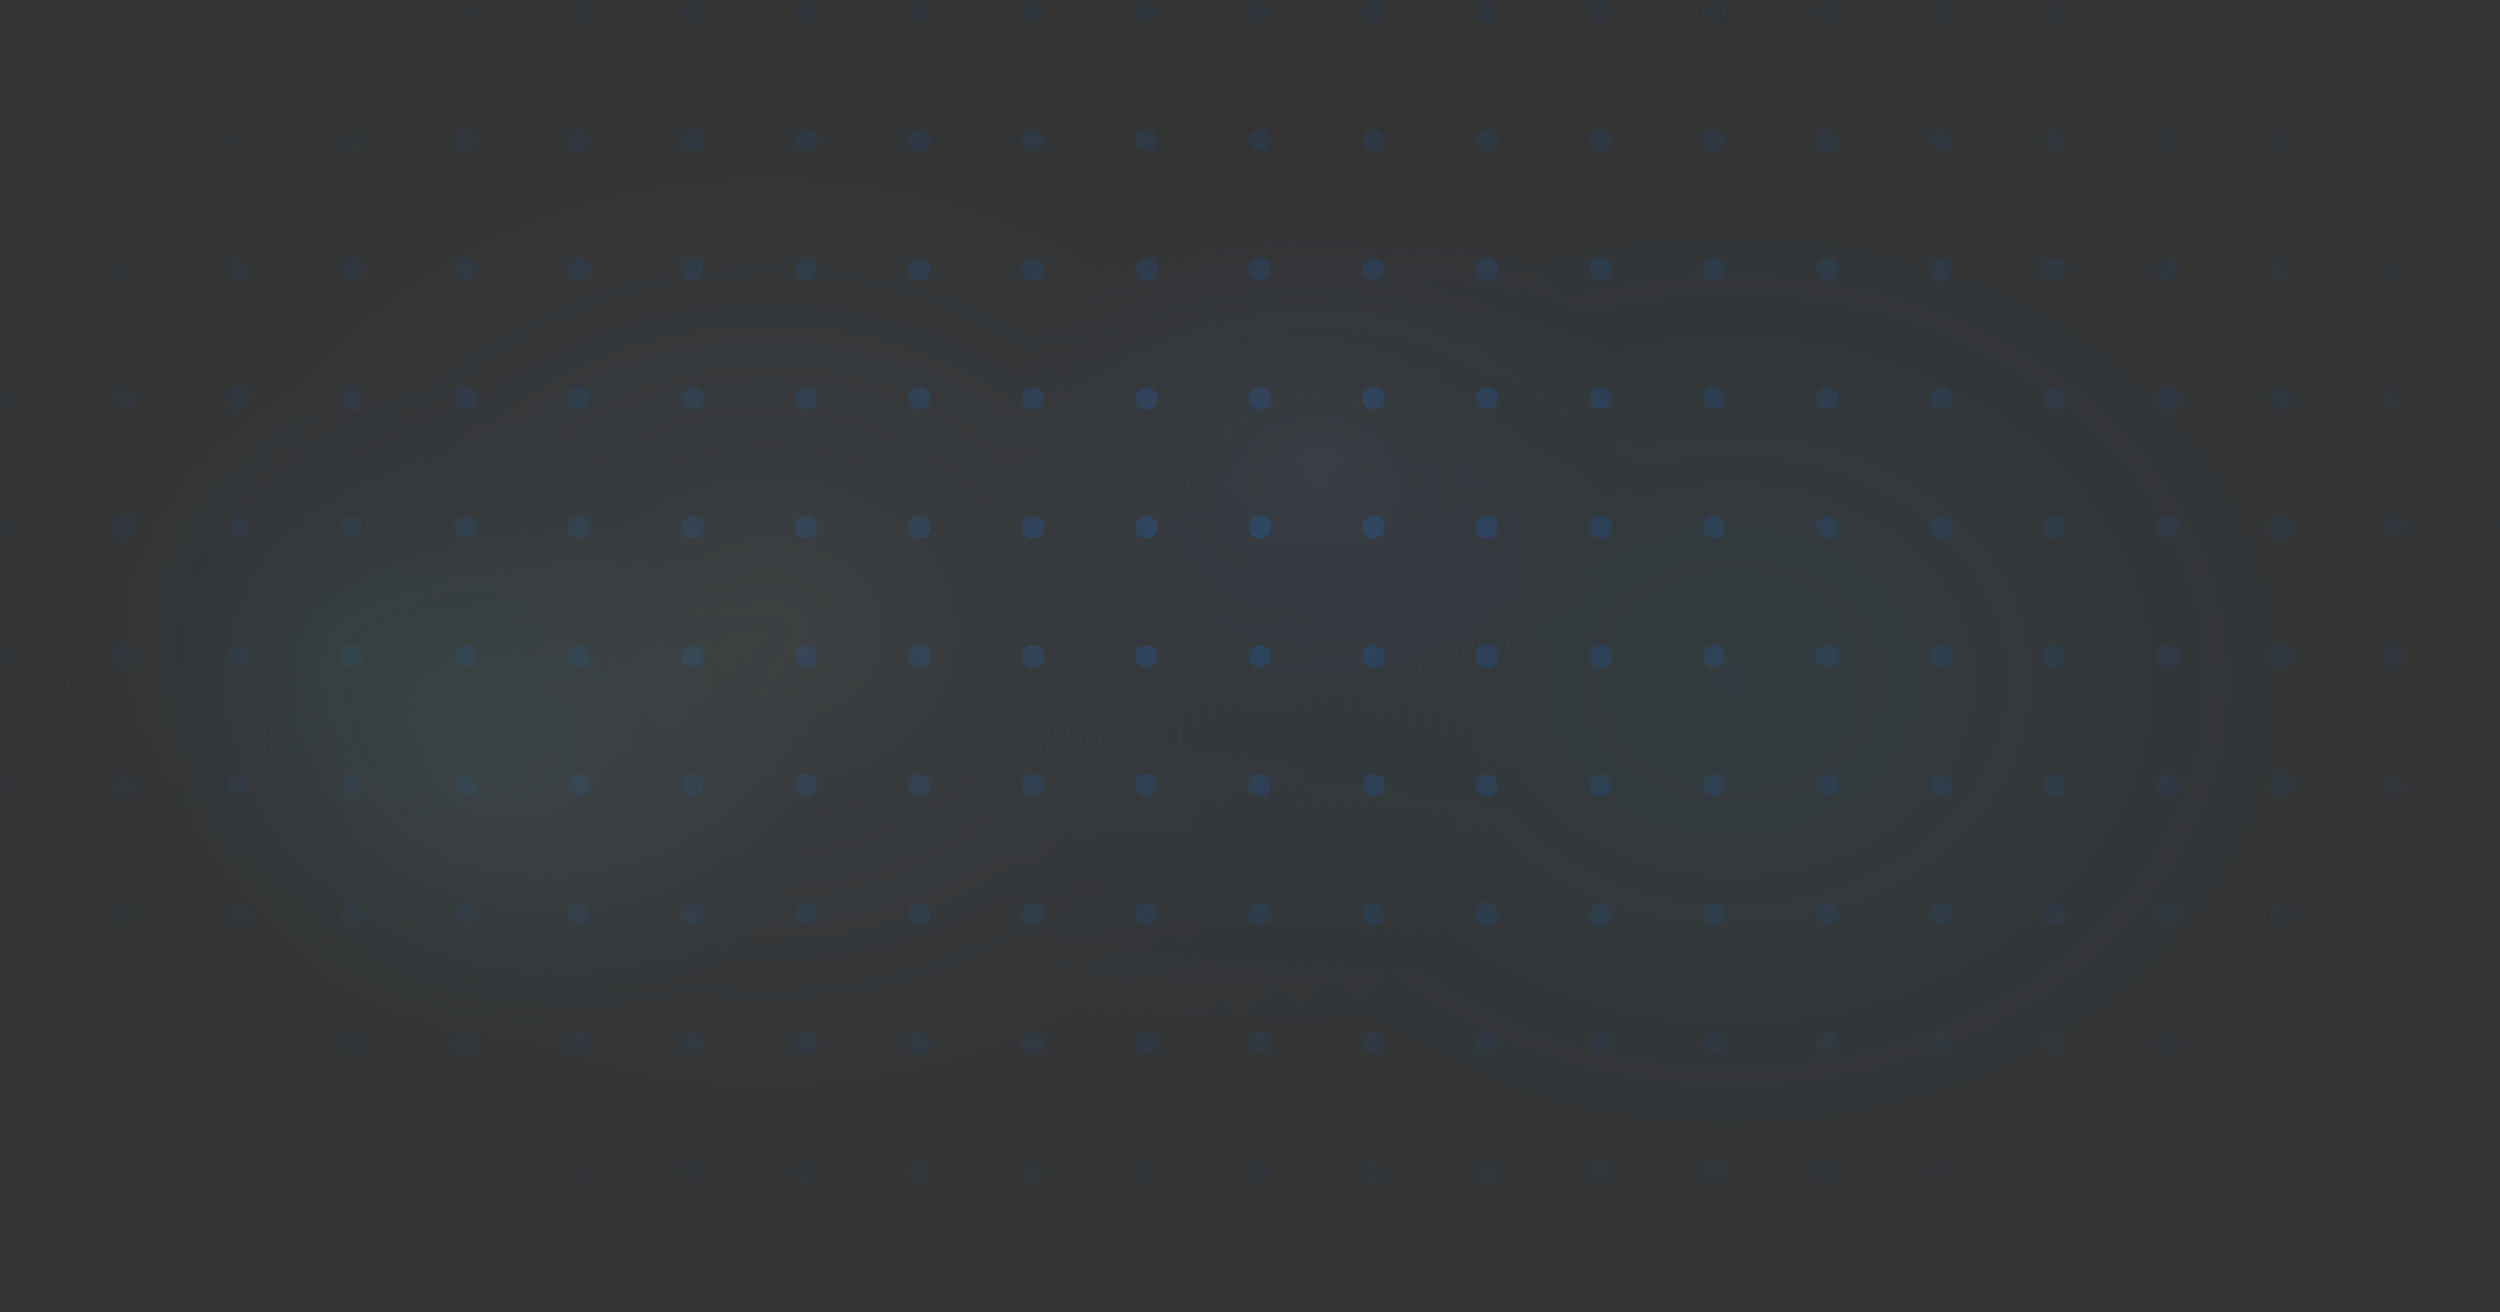 <svg width="1200" height="630" viewBox="0 0 1200 630" fill="none" xmlns="http://www.w3.org/2000/svg">
<rect x="0" y="0" width="1200" height="630" fill="#333333" stroke="none"/>
<g opacity="0.9">
<mask id="mask0_3750_14189" style="mask-type:alpha" maskUnits="userSpaceOnUse" x="0" y="0" width="1200" height="630">
<rect width="1200" height="630" fill="url(#paint0_radial_3750_14189)"/>
</mask>
<g mask="url(#mask0_3750_14189)">
<g style="mix-blend-mode:luminosity">
<g opacity="0.2">
<ellipse cx="5.448" cy="5.448" rx="5.448" ry="5.448" fill="#027AFE"/>
<ellipse cx="59.929" cy="5.448" rx="5.448" ry="5.448" fill="#027AFE"/>
<ellipse cx="114.409" cy="5.448" rx="5.448" ry="5.448" fill="#027AFE"/>
<ellipse cx="168.893" cy="5.448" rx="5.448" ry="5.448" fill="#027AFE"/>
<ellipse cx="223.374" cy="5.448" rx="5.448" ry="5.448" fill="#027AFE"/>
<ellipse cx="277.854" cy="5.448" rx="5.448" ry="5.448" fill="#027AFE"/>
<ellipse cx="332.335" cy="5.448" rx="5.448" ry="5.448" fill="#027AFE"/>
<ellipse cx="386.815" cy="5.448" rx="5.448" ry="5.448" fill="#027AFE"/>
<ellipse cx="441.296" cy="5.448" rx="5.448" ry="5.448" fill="#027AFE"/>
<ellipse cx="495.78" cy="5.448" rx="5.448" ry="5.448" fill="#027AFE"/>
<ellipse cx="550.261" cy="5.448" rx="5.448" ry="5.448" fill="#027AFE"/>
<ellipse cx="604.741" cy="5.448" rx="5.448" ry="5.448" fill="#027AFE"/>
<ellipse cx="659.222" cy="5.448" rx="5.448" ry="5.448" fill="#027AFE"/>
<ellipse cx="713.702" cy="5.448" rx="5.448" ry="5.448" fill="#027AFE"/>
<ellipse cx="768.186" cy="5.448" rx="5.448" ry="5.448" fill="#027AFE"/>
<ellipse cx="822.667" cy="5.448" rx="5.448" ry="5.448" fill="#027AFE"/>
<ellipse cx="877.147" cy="5.448" rx="5.448" ry="5.448" fill="#027AFE"/>
<ellipse cx="931.628" cy="5.448" rx="5.448" ry="5.448" fill="#027AFE"/>
<ellipse cx="986.108" cy="5.448" rx="5.448" ry="5.448" fill="#027AFE"/>
<ellipse cx="1040.59" cy="5.448" rx="5.448" ry="5.448" fill="#027AFE"/>
<ellipse cx="1095.07" cy="5.448" rx="5.448" ry="5.448" fill="#027AFE"/>
<ellipse cx="1149.55" cy="5.448" rx="5.448" ry="5.448" fill="#027AFE"/>
<ellipse cx="1204.03" cy="5.448" rx="5.448" ry="5.448" fill="#027AFE"/>
</g>
<g opacity="0.2">
<ellipse cx="5.448" cy="67.359" rx="5.448" ry="5.448" fill="#027AFE"/>
<ellipse cx="59.929" cy="67.359" rx="5.448" ry="5.448" fill="#027AFE"/>
<ellipse cx="114.409" cy="67.359" rx="5.448" ry="5.448" fill="#027AFE"/>
<ellipse cx="168.893" cy="67.359" rx="5.448" ry="5.448" fill="#027AFE"/>
<ellipse cx="223.374" cy="67.359" rx="5.448" ry="5.448" fill="#027AFE"/>
<ellipse cx="277.854" cy="67.359" rx="5.448" ry="5.448" fill="#027AFE"/>
<ellipse cx="332.335" cy="67.359" rx="5.448" ry="5.448" fill="#027AFE"/>
<ellipse cx="386.815" cy="67.359" rx="5.448" ry="5.448" fill="#027AFE"/>
<ellipse cx="441.296" cy="67.359" rx="5.448" ry="5.448" fill="#027AFE"/>
<ellipse cx="495.78" cy="67.359" rx="5.448" ry="5.448" fill="#027AFE"/>
<ellipse cx="550.261" cy="67.359" rx="5.448" ry="5.448" fill="#027AFE"/>
<ellipse cx="604.741" cy="67.359" rx="5.448" ry="5.448" fill="#027AFE"/>
<ellipse cx="659.222" cy="67.359" rx="5.448" ry="5.448" fill="#027AFE"/>
<ellipse cx="713.702" cy="67.359" rx="5.448" ry="5.448" fill="#027AFE"/>
<ellipse cx="768.186" cy="67.359" rx="5.448" ry="5.448" fill="#027AFE"/>
<ellipse cx="822.667" cy="67.359" rx="5.448" ry="5.448" fill="#027AFE"/>
<ellipse cx="877.147" cy="67.359" rx="5.448" ry="5.448" fill="#027AFE"/>
<ellipse cx="931.628" cy="67.359" rx="5.448" ry="5.448" fill="#027AFE"/>
<ellipse cx="986.108" cy="67.359" rx="5.448" ry="5.448" fill="#027AFE"/>
<ellipse cx="1040.59" cy="67.359" rx="5.448" ry="5.448" fill="#027AFE"/>
<ellipse cx="1095.07" cy="67.359" rx="5.448" ry="5.448" fill="#027AFE"/>
<ellipse cx="1149.55" cy="67.359" rx="5.448" ry="5.448" fill="#027AFE"/>
<ellipse cx="1204.03" cy="67.359" rx="5.448" ry="5.448" fill="#027AFE"/>
</g>
<g opacity="0.2">
<ellipse cx="5.448" cy="129.269" rx="5.448" ry="5.448" fill="#027AFE"/>
<ellipse cx="59.929" cy="129.269" rx="5.448" ry="5.448" fill="#027AFE"/>
<ellipse cx="114.409" cy="129.269" rx="5.448" ry="5.448" fill="#027AFE"/>
<ellipse cx="168.893" cy="129.269" rx="5.448" ry="5.448" fill="#027AFE"/>
<ellipse cx="223.374" cy="129.269" rx="5.448" ry="5.448" fill="#027AFE"/>
<ellipse cx="277.854" cy="129.269" rx="5.448" ry="5.448" fill="#027AFE"/>
<ellipse cx="332.335" cy="129.269" rx="5.448" ry="5.448" fill="#027AFE"/>
<ellipse cx="386.815" cy="129.269" rx="5.448" ry="5.448" fill="#027AFE"/>
<ellipse cx="441.296" cy="129.269" rx="5.448" ry="5.448" fill="#027AFE"/>
<ellipse cx="495.78" cy="129.269" rx="5.448" ry="5.448" fill="#027AFE"/>
<ellipse cx="550.261" cy="129.269" rx="5.448" ry="5.448" fill="#027AFE"/>
<ellipse cx="604.741" cy="129.269" rx="5.448" ry="5.448" fill="#027AFE"/>
<ellipse cx="659.222" cy="129.269" rx="5.448" ry="5.448" fill="#027AFE"/>
<ellipse cx="713.702" cy="129.269" rx="5.448" ry="5.448" fill="#027AFE"/>
<ellipse cx="768.186" cy="129.269" rx="5.448" ry="5.448" fill="#027AFE"/>
<ellipse cx="822.667" cy="129.269" rx="5.448" ry="5.448" fill="#027AFE"/>
<ellipse cx="877.147" cy="129.269" rx="5.448" ry="5.448" fill="#027AFE"/>
<ellipse cx="931.628" cy="129.269" rx="5.448" ry="5.448" fill="#027AFE"/>
<ellipse cx="986.108" cy="129.269" rx="5.448" ry="5.448" fill="#027AFE"/>
<ellipse cx="1040.59" cy="129.269" rx="5.448" ry="5.448" fill="#027AFE"/>
<ellipse cx="1095.07" cy="129.269" rx="5.448" ry="5.448" fill="#027AFE"/>
<ellipse cx="1149.55" cy="129.269" rx="5.448" ry="5.448" fill="#027AFE"/>
<ellipse cx="1204.03" cy="129.269" rx="5.448" ry="5.448" fill="#027AFE"/>
</g>
<g opacity="0.2">
<ellipse cx="5.448" cy="191.179" rx="5.448" ry="5.448" fill="#027AFE"/>
<ellipse cx="59.929" cy="191.179" rx="5.448" ry="5.448" fill="#027AFE"/>
<ellipse cx="114.409" cy="191.179" rx="5.448" ry="5.448" fill="#027AFE"/>
<ellipse cx="168.893" cy="191.179" rx="5.448" ry="5.448" fill="#027AFE"/>
<ellipse cx="223.374" cy="191.179" rx="5.448" ry="5.448" fill="#027AFE"/>
<ellipse cx="277.854" cy="191.179" rx="5.448" ry="5.448" fill="#027AFE"/>
<ellipse cx="332.335" cy="191.179" rx="5.448" ry="5.448" fill="#027AFE"/>
<ellipse cx="386.815" cy="191.179" rx="5.448" ry="5.448" fill="#027AFE"/>
<ellipse cx="441.296" cy="191.179" rx="5.448" ry="5.448" fill="#027AFE"/>
<ellipse cx="495.78" cy="191.179" rx="5.448" ry="5.448" fill="#027AFE"/>
<ellipse cx="550.261" cy="191.179" rx="5.448" ry="5.448" fill="#027AFE"/>
<ellipse cx="604.741" cy="191.179" rx="5.448" ry="5.448" fill="#027AFE"/>
<ellipse cx="659.222" cy="191.179" rx="5.448" ry="5.448" fill="#027AFE"/>
<ellipse cx="713.702" cy="191.179" rx="5.448" ry="5.448" fill="#027AFE"/>
<ellipse cx="768.186" cy="191.179" rx="5.448" ry="5.448" fill="#027AFE"/>
<ellipse cx="822.667" cy="191.179" rx="5.448" ry="5.448" fill="#027AFE"/>
<ellipse cx="877.147" cy="191.179" rx="5.448" ry="5.448" fill="#027AFE"/>
<ellipse cx="931.628" cy="191.179" rx="5.448" ry="5.448" fill="#027AFE"/>
<ellipse cx="986.108" cy="191.179" rx="5.448" ry="5.448" fill="#027AFE"/>
<ellipse cx="1040.59" cy="191.179" rx="5.448" ry="5.448" fill="#027AFE"/>
<ellipse cx="1095.07" cy="191.179" rx="5.448" ry="5.448" fill="#027AFE"/>
<ellipse cx="1149.55" cy="191.179" rx="5.448" ry="5.448" fill="#027AFE"/>
<ellipse cx="1204.03" cy="191.179" rx="5.448" ry="5.448" fill="#027AFE"/>
</g>
<g opacity="0.2">
<ellipse cx="5.448" cy="253.09" rx="5.448" ry="5.448" fill="#027AFE"/>
<ellipse cx="59.929" cy="253.089" rx="5.448" ry="5.448" fill="#027AFE"/>
<ellipse cx="114.409" cy="253.09" rx="5.448" ry="5.448" fill="#027AFE"/>
<ellipse cx="168.893" cy="253.09" rx="5.448" ry="5.448" fill="#027AFE"/>
<ellipse cx="223.374" cy="253.09" rx="5.448" ry="5.448" fill="#027AFE"/>
<ellipse cx="277.854" cy="253.09" rx="5.448" ry="5.448" fill="#027AFE"/>
<ellipse cx="332.335" cy="253.09" rx="5.448" ry="5.448" fill="#027AFE"/>
<ellipse cx="386.815" cy="253.089" rx="5.448" ry="5.448" fill="#027AFE"/>
<ellipse cx="441.296" cy="253.09" rx="5.448" ry="5.448" fill="#027AFE"/>
<ellipse cx="495.78" cy="253.09" rx="5.448" ry="5.448" fill="#027AFE"/>
<ellipse cx="550.261" cy="253.09" rx="5.448" ry="5.448" fill="#027AFE"/>
<ellipse cx="604.741" cy="253.09" rx="5.448" ry="5.448" fill="#027AFE"/>
<ellipse cx="659.222" cy="253.09" rx="5.448" ry="5.448" fill="#027AFE"/>
<ellipse cx="713.702" cy="253.09" rx="5.448" ry="5.448" fill="#027AFE"/>
<ellipse cx="768.186" cy="253.09" rx="5.448" ry="5.448" fill="#027AFE"/>
<ellipse cx="822.667" cy="253.09" rx="5.448" ry="5.448" fill="#027AFE"/>
<ellipse cx="877.147" cy="253.09" rx="5.448" ry="5.448" fill="#027AFE"/>
<ellipse cx="931.628" cy="253.09" rx="5.448" ry="5.448" fill="#027AFE"/>
<ellipse cx="986.108" cy="253.09" rx="5.448" ry="5.448" fill="#027AFE"/>
<ellipse cx="1040.59" cy="253.09" rx="5.448" ry="5.448" fill="#027AFE"/>
<ellipse cx="1095.07" cy="253.09" rx="5.448" ry="5.448" fill="#027AFE"/>
<ellipse cx="1149.55" cy="253.09" rx="5.448" ry="5.448" fill="#027AFE"/>
<ellipse cx="1204.03" cy="253.09" rx="5.448" ry="5.448" fill="#027AFE"/>
</g>
<g opacity="0.2">
<ellipse cx="5.448" cy="315" rx="5.448" ry="5.448" fill="#027AFE"/>
<ellipse cx="59.929" cy="315" rx="5.448" ry="5.448" fill="#027AFE"/>
<ellipse cx="114.409" cy="315" rx="5.448" ry="5.448" fill="#027AFE"/>
<ellipse cx="168.893" cy="315" rx="5.448" ry="5.448" fill="#027AFE"/>
<ellipse cx="223.374" cy="315" rx="5.448" ry="5.448" fill="#027AFE"/>
<ellipse cx="277.854" cy="315" rx="5.448" ry="5.448" fill="#027AFE"/>
<ellipse cx="332.335" cy="315" rx="5.448" ry="5.448" fill="#027AFE"/>
<ellipse cx="386.815" cy="315" rx="5.448" ry="5.448" fill="#027AFE"/>
<ellipse cx="441.296" cy="315" rx="5.448" ry="5.448" fill="#027AFE"/>
<ellipse cx="495.78" cy="315" rx="5.448" ry="5.448" fill="#027AFE"/>
<ellipse cx="550.261" cy="315" rx="5.448" ry="5.448" fill="#027AFE"/>
<ellipse cx="604.741" cy="315" rx="5.448" ry="5.448" fill="#027AFE"/>
<ellipse cx="659.222" cy="315" rx="5.448" ry="5.448" fill="#027AFE"/>
<ellipse cx="713.702" cy="315" rx="5.448" ry="5.448" fill="#027AFE"/>
<ellipse cx="768.186" cy="315" rx="5.448" ry="5.448" fill="#027AFE"/>
<ellipse cx="822.667" cy="315" rx="5.448" ry="5.448" fill="#027AFE"/>
<ellipse cx="877.147" cy="315" rx="5.448" ry="5.448" fill="#027AFE"/>
<ellipse cx="931.628" cy="315" rx="5.448" ry="5.448" fill="#027AFE"/>
<ellipse cx="986.108" cy="315" rx="5.448" ry="5.448" fill="#027AFE"/>
<ellipse cx="1040.59" cy="315" rx="5.448" ry="5.448" fill="#027AFE"/>
<ellipse cx="1095.07" cy="315" rx="5.448" ry="5.448" fill="#027AFE"/>
<ellipse cx="1149.55" cy="315" rx="5.448" ry="5.448" fill="#027AFE"/>
<ellipse cx="1204.03" cy="315" rx="5.448" ry="5.448" fill="#027AFE"/>
</g>
<g opacity="0.2">
<ellipse cx="5.448" cy="376.91" rx="5.448" ry="5.448" fill="#027AFE"/>
<ellipse cx="59.929" cy="376.911" rx="5.448" ry="5.448" fill="#027AFE"/>
<ellipse cx="114.409" cy="376.91" rx="5.448" ry="5.448" fill="#027AFE"/>
<ellipse cx="168.893" cy="376.91" rx="5.448" ry="5.448" fill="#027AFE"/>
<ellipse cx="223.374" cy="376.91" rx="5.448" ry="5.448" fill="#027AFE"/>
<ellipse cx="277.854" cy="376.91" rx="5.448" ry="5.448" fill="#027AFE"/>
<ellipse cx="332.335" cy="376.91" rx="5.448" ry="5.448" fill="#027AFE"/>
<ellipse cx="386.815" cy="376.911" rx="5.448" ry="5.448" fill="#027AFE"/>
<ellipse cx="441.296" cy="376.91" rx="5.448" ry="5.448" fill="#027AFE"/>
<ellipse cx="495.78" cy="376.91" rx="5.448" ry="5.448" fill="#027AFE"/>
<ellipse cx="550.261" cy="376.91" rx="5.448" ry="5.448" fill="#027AFE"/>
<ellipse cx="604.741" cy="376.91" rx="5.448" ry="5.448" fill="#027AFE"/>
<ellipse cx="659.222" cy="376.91" rx="5.448" ry="5.448" fill="#027AFE"/>
<ellipse cx="713.702" cy="376.91" rx="5.448" ry="5.448" fill="#027AFE"/>
<ellipse cx="768.186" cy="376.91" rx="5.448" ry="5.448" fill="#027AFE"/>
<ellipse cx="822.667" cy="376.91" rx="5.448" ry="5.448" fill="#027AFE"/>
<ellipse cx="877.147" cy="376.91" rx="5.448" ry="5.448" fill="#027AFE"/>
<ellipse cx="931.628" cy="376.91" rx="5.448" ry="5.448" fill="#027AFE"/>
<ellipse cx="986.108" cy="376.91" rx="5.448" ry="5.448" fill="#027AFE"/>
<ellipse cx="1040.59" cy="376.91" rx="5.448" ry="5.448" fill="#027AFE"/>
<ellipse cx="1095.07" cy="376.91" rx="5.448" ry="5.448" fill="#027AFE"/>
<ellipse cx="1149.55" cy="376.91" rx="5.448" ry="5.448" fill="#027AFE"/>
<ellipse cx="1204.03" cy="376.91" rx="5.448" ry="5.448" fill="#027AFE"/>
</g>
<g opacity="0.2">
<ellipse cx="5.448" cy="438.821" rx="5.448" ry="5.448" fill="#027AFE"/>
<ellipse cx="59.929" cy="438.821" rx="5.448" ry="5.448" fill="#027AFE"/>
<ellipse cx="114.409" cy="438.821" rx="5.448" ry="5.448" fill="#027AFE"/>
<ellipse cx="168.893" cy="438.821" rx="5.448" ry="5.448" fill="#027AFE"/>
<ellipse cx="223.374" cy="438.821" rx="5.448" ry="5.448" fill="#027AFE"/>
<ellipse cx="277.854" cy="438.821" rx="5.448" ry="5.448" fill="#027AFE"/>
<ellipse cx="332.335" cy="438.821" rx="5.448" ry="5.448" fill="#027AFE"/>
<ellipse cx="386.815" cy="438.821" rx="5.448" ry="5.448" fill="#027AFE"/>
<ellipse cx="441.296" cy="438.821" rx="5.448" ry="5.448" fill="#027AFE"/>
<ellipse cx="495.78" cy="438.821" rx="5.448" ry="5.448" fill="#027AFE"/>
<ellipse cx="550.261" cy="438.821" rx="5.448" ry="5.448" fill="#027AFE"/>
<ellipse cx="604.741" cy="438.821" rx="5.448" ry="5.448" fill="#027AFE"/>
<ellipse cx="659.222" cy="438.821" rx="5.448" ry="5.448" fill="#027AFE"/>
<ellipse cx="713.702" cy="438.821" rx="5.448" ry="5.448" fill="#027AFE"/>
<ellipse cx="768.186" cy="438.821" rx="5.448" ry="5.448" fill="#027AFE"/>
<ellipse cx="822.667" cy="438.821" rx="5.448" ry="5.448" fill="#027AFE"/>
<ellipse cx="877.147" cy="438.821" rx="5.448" ry="5.448" fill="#027AFE"/>
<ellipse cx="931.628" cy="438.821" rx="5.448" ry="5.448" fill="#027AFE"/>
<ellipse cx="986.108" cy="438.821" rx="5.448" ry="5.448" fill="#027AFE"/>
<ellipse cx="1040.59" cy="438.821" rx="5.448" ry="5.448" fill="#027AFE"/>
<ellipse cx="1095.07" cy="438.821" rx="5.448" ry="5.448" fill="#027AFE"/>
</g>
<g opacity="0.2">
<ellipse cx="5.448" cy="500.731" rx="5.448" ry="5.448" fill="#027AFE"/>
<ellipse cx="59.929" cy="500.731" rx="5.448" ry="5.448" fill="#027AFE"/>
<ellipse cx="114.409" cy="500.731" rx="5.448" ry="5.448" fill="#027AFE"/>
<ellipse cx="168.893" cy="500.731" rx="5.448" ry="5.448" fill="#027AFE"/>
<ellipse cx="223.374" cy="500.731" rx="5.448" ry="5.448" fill="#027AFE"/>
<ellipse cx="277.854" cy="500.731" rx="5.448" ry="5.448" fill="#027AFE"/>
<ellipse cx="332.335" cy="500.731" rx="5.448" ry="5.448" fill="#027AFE"/>
<ellipse cx="386.815" cy="500.731" rx="5.448" ry="5.448" fill="#027AFE"/>
<ellipse cx="441.296" cy="500.731" rx="5.448" ry="5.448" fill="#027AFE"/>
<ellipse cx="495.78" cy="500.731" rx="5.448" ry="5.448" fill="#027AFE"/>
<ellipse cx="550.261" cy="500.731" rx="5.448" ry="5.448" fill="#027AFE"/>
<ellipse cx="604.741" cy="500.731" rx="5.448" ry="5.448" fill="#027AFE"/>
<ellipse cx="659.222" cy="500.731" rx="5.448" ry="5.448" fill="#027AFE"/>
<ellipse cx="713.702" cy="500.731" rx="5.448" ry="5.448" fill="#027AFE"/>
<ellipse cx="768.186" cy="500.731" rx="5.448" ry="5.448" fill="#027AFE"/>
<ellipse cx="822.667" cy="500.731" rx="5.448" ry="5.448" fill="#027AFE"/>
<ellipse cx="877.147" cy="500.731" rx="5.448" ry="5.448" fill="#027AFE"/>
<ellipse cx="931.628" cy="500.731" rx="5.448" ry="5.448" fill="#027AFE"/>
<ellipse cx="986.108" cy="500.731" rx="5.448" ry="5.448" fill="#027AFE"/>
<ellipse cx="1040.59" cy="500.731" rx="5.448" ry="5.448" fill="#027AFE"/>
<ellipse cx="1095.07" cy="500.731" rx="5.448" ry="5.448" fill="#027AFE"/>
</g>
<g opacity="0.2">
<ellipse cx="5.448" cy="562.641" rx="5.448" ry="5.448" fill="#027AFE"/>
<ellipse cx="59.929" cy="562.641" rx="5.448" ry="5.448" fill="#027AFE"/>
<ellipse cx="114.409" cy="562.641" rx="5.448" ry="5.448" fill="#027AFE"/>
<ellipse cx="168.893" cy="562.641" rx="5.448" ry="5.448" fill="#027AFE"/>
<ellipse cx="223.374" cy="562.641" rx="5.448" ry="5.448" fill="#027AFE"/>
<ellipse cx="277.854" cy="562.641" rx="5.448" ry="5.448" fill="#027AFE"/>
<ellipse cx="332.335" cy="562.641" rx="5.448" ry="5.448" fill="#027AFE"/>
<ellipse cx="386.815" cy="562.641" rx="5.448" ry="5.448" fill="#027AFE"/>
<ellipse cx="441.296" cy="562.641" rx="5.448" ry="5.448" fill="#027AFE"/>
<ellipse cx="495.78" cy="562.641" rx="5.448" ry="5.448" fill="#027AFE"/>
<ellipse cx="550.261" cy="562.641" rx="5.448" ry="5.448" fill="#027AFE"/>
<ellipse cx="604.741" cy="562.641" rx="5.448" ry="5.448" fill="#027AFE"/>
<ellipse cx="659.222" cy="562.641" rx="5.448" ry="5.448" fill="#027AFE"/>
<ellipse cx="713.702" cy="562.641" rx="5.448" ry="5.448" fill="#027AFE"/>
<ellipse cx="768.186" cy="562.641" rx="5.448" ry="5.448" fill="#027AFE"/>
<ellipse cx="822.667" cy="562.641" rx="5.448" ry="5.448" fill="#027AFE"/>
<ellipse cx="877.147" cy="562.641" rx="5.448" ry="5.448" fill="#027AFE"/>
<ellipse cx="931.628" cy="562.641" rx="5.448" ry="5.448" fill="#027AFE"/>
<ellipse cx="986.108" cy="562.641" rx="5.448" ry="5.448" fill="#027AFE"/>
<ellipse cx="1040.59" cy="562.641" rx="5.448" ry="5.448" fill="#027AFE"/>
<ellipse cx="1095.07" cy="562.641" rx="5.448" ry="5.448" fill="#027AFE"/>
</g>
<g opacity="0.2">
<ellipse cx="5.448" cy="624.552" rx="5.448" ry="5.448" fill="#027AFE"/>
<ellipse cx="59.929" cy="624.552" rx="5.448" ry="5.448" fill="#027AFE"/>
<ellipse cx="114.409" cy="624.552" rx="5.448" ry="5.448" fill="#027AFE"/>
<ellipse cx="168.893" cy="624.552" rx="5.448" ry="5.448" fill="#027AFE"/>
<ellipse cx="223.374" cy="624.552" rx="5.448" ry="5.448" fill="#027AFE"/>
<ellipse cx="277.854" cy="624.552" rx="5.448" ry="5.448" fill="#027AFE"/>
<ellipse cx="332.335" cy="624.552" rx="5.448" ry="5.448" fill="#027AFE"/>
<ellipse cx="386.815" cy="624.552" rx="5.448" ry="5.448" fill="#027AFE"/>
<ellipse cx="441.296" cy="624.552" rx="5.448" ry="5.448" fill="#027AFE"/>
<ellipse cx="495.78" cy="624.552" rx="5.448" ry="5.448" fill="#027AFE"/>
<ellipse cx="550.261" cy="624.552" rx="5.448" ry="5.448" fill="#027AFE"/>
<ellipse cx="604.741" cy="624.552" rx="5.448" ry="5.448" fill="#027AFE"/>
<ellipse cx="659.222" cy="624.552" rx="5.448" ry="5.448" fill="#027AFE"/>
<ellipse cx="713.702" cy="624.552" rx="5.448" ry="5.448" fill="#027AFE"/>
<ellipse cx="768.186" cy="624.552" rx="5.448" ry="5.448" fill="#027AFE"/>
<ellipse cx="822.667" cy="624.552" rx="5.448" ry="5.448" fill="#027AFE"/>
<ellipse cx="877.147" cy="624.552" rx="5.448" ry="5.448" fill="#027AFE"/>
<ellipse cx="931.628" cy="624.552" rx="5.448" ry="5.448" fill="#027AFE"/>
<ellipse cx="986.108" cy="624.552" rx="5.448" ry="5.448" fill="#027AFE"/>
<ellipse cx="1040.59" cy="624.552" rx="5.448" ry="5.448" fill="#027AFE"/>
<ellipse cx="1095.07" cy="624.552" rx="5.448" ry="5.448" fill="#027AFE"/>
</g>
</g>
</g>
</g>
<g opacity="0.25">
<ellipse cx="368.373" cy="303.503" rx="368.373" ry="303.503" fill="url(#paint1_radial_3750_14189)" fill-opacity="0.7"/>
<ellipse cx="831.627" cy="326.497" rx="368.373" ry="303.503" fill="url(#paint2_radial_3750_14189)" fill-opacity="0.75"/>
<ellipse cx="170.254" cy="308.102" rx="153.489" ry="126.46" fill="url(#paint3_radial_3750_14189)" fill-opacity="0.3"/>
<ellipse cx="239.665" cy="372.48" rx="153.489" ry="126.46" fill="url(#paint4_radial_3750_14189)" fill-opacity="0.2"/>
<ellipse cx="633.684" cy="220.73" rx="153.489" ry="126.46" fill="url(#paint5_radial_3750_14189)" fill-opacity="0.2"/>
</g>
<defs>
<radialGradient id="paint0_radial_3750_14189" cx="0" cy="0" r="1" gradientUnits="userSpaceOnUse" gradientTransform="translate(600 262.934) rotate(90) scale(367.066 699.174)">
<stop stop-color="#0258FE"/>
<stop offset="1" stop-color="#D9D9D9" stop-opacity="0"/>
</radialGradient>
<radialGradient id="paint1_radial_3750_14189" cx="0" cy="0" r="1" gradientUnits="userSpaceOnUse" gradientTransform="translate(368.373 303.503) rotate(90) scale(303.503 368.373)">
<stop stop-color="#C3EDFF" stop-opacity="0.4"/>
<stop offset="1" stop-color="#2F8FF8" stop-opacity="0"/>
</radialGradient>
<radialGradient id="paint2_radial_3750_14189" cx="0" cy="0" r="1" gradientUnits="userSpaceOnUse" gradientTransform="translate(831.627 326.497) rotate(90) scale(303.503 368.373)">
<stop stop-color="#3AADDF" stop-opacity="0.4"/>
<stop offset="1" stop-color="#2F8FF8" stop-opacity="0"/>
</radialGradient>
<radialGradient id="paint3_radial_3750_14189" cx="0" cy="0" r="1" gradientUnits="userSpaceOnUse" gradientTransform="translate(170.254 308.102) rotate(90) scale(126.46 153.489)">
<stop stop-color="#4FFFEA" stop-opacity="0.4"/>
<stop offset="1" stop-color="#2F8FF8" stop-opacity="0"/>
</radialGradient>
<radialGradient id="paint4_radial_3750_14189" cx="0" cy="0" r="1" gradientUnits="userSpaceOnUse" gradientTransform="translate(239.665 372.48) rotate(90) scale(126.46 153.489)">
<stop stop-color="#B3FFFA"/>
<stop offset="1" stop-color="#5FF5FF" stop-opacity="0"/>
</radialGradient>
<radialGradient id="paint5_radial_3750_14189" cx="0" cy="0" r="1" gradientUnits="userSpaceOnUse" gradientTransform="translate(633.684 220.73) rotate(90) scale(126.46 153.489)">
<stop stop-color="#8AC4EE"/>
<stop offset="1" stop-color="#5F78FF" stop-opacity="0"/>
</radialGradient>
</defs>
</svg>
